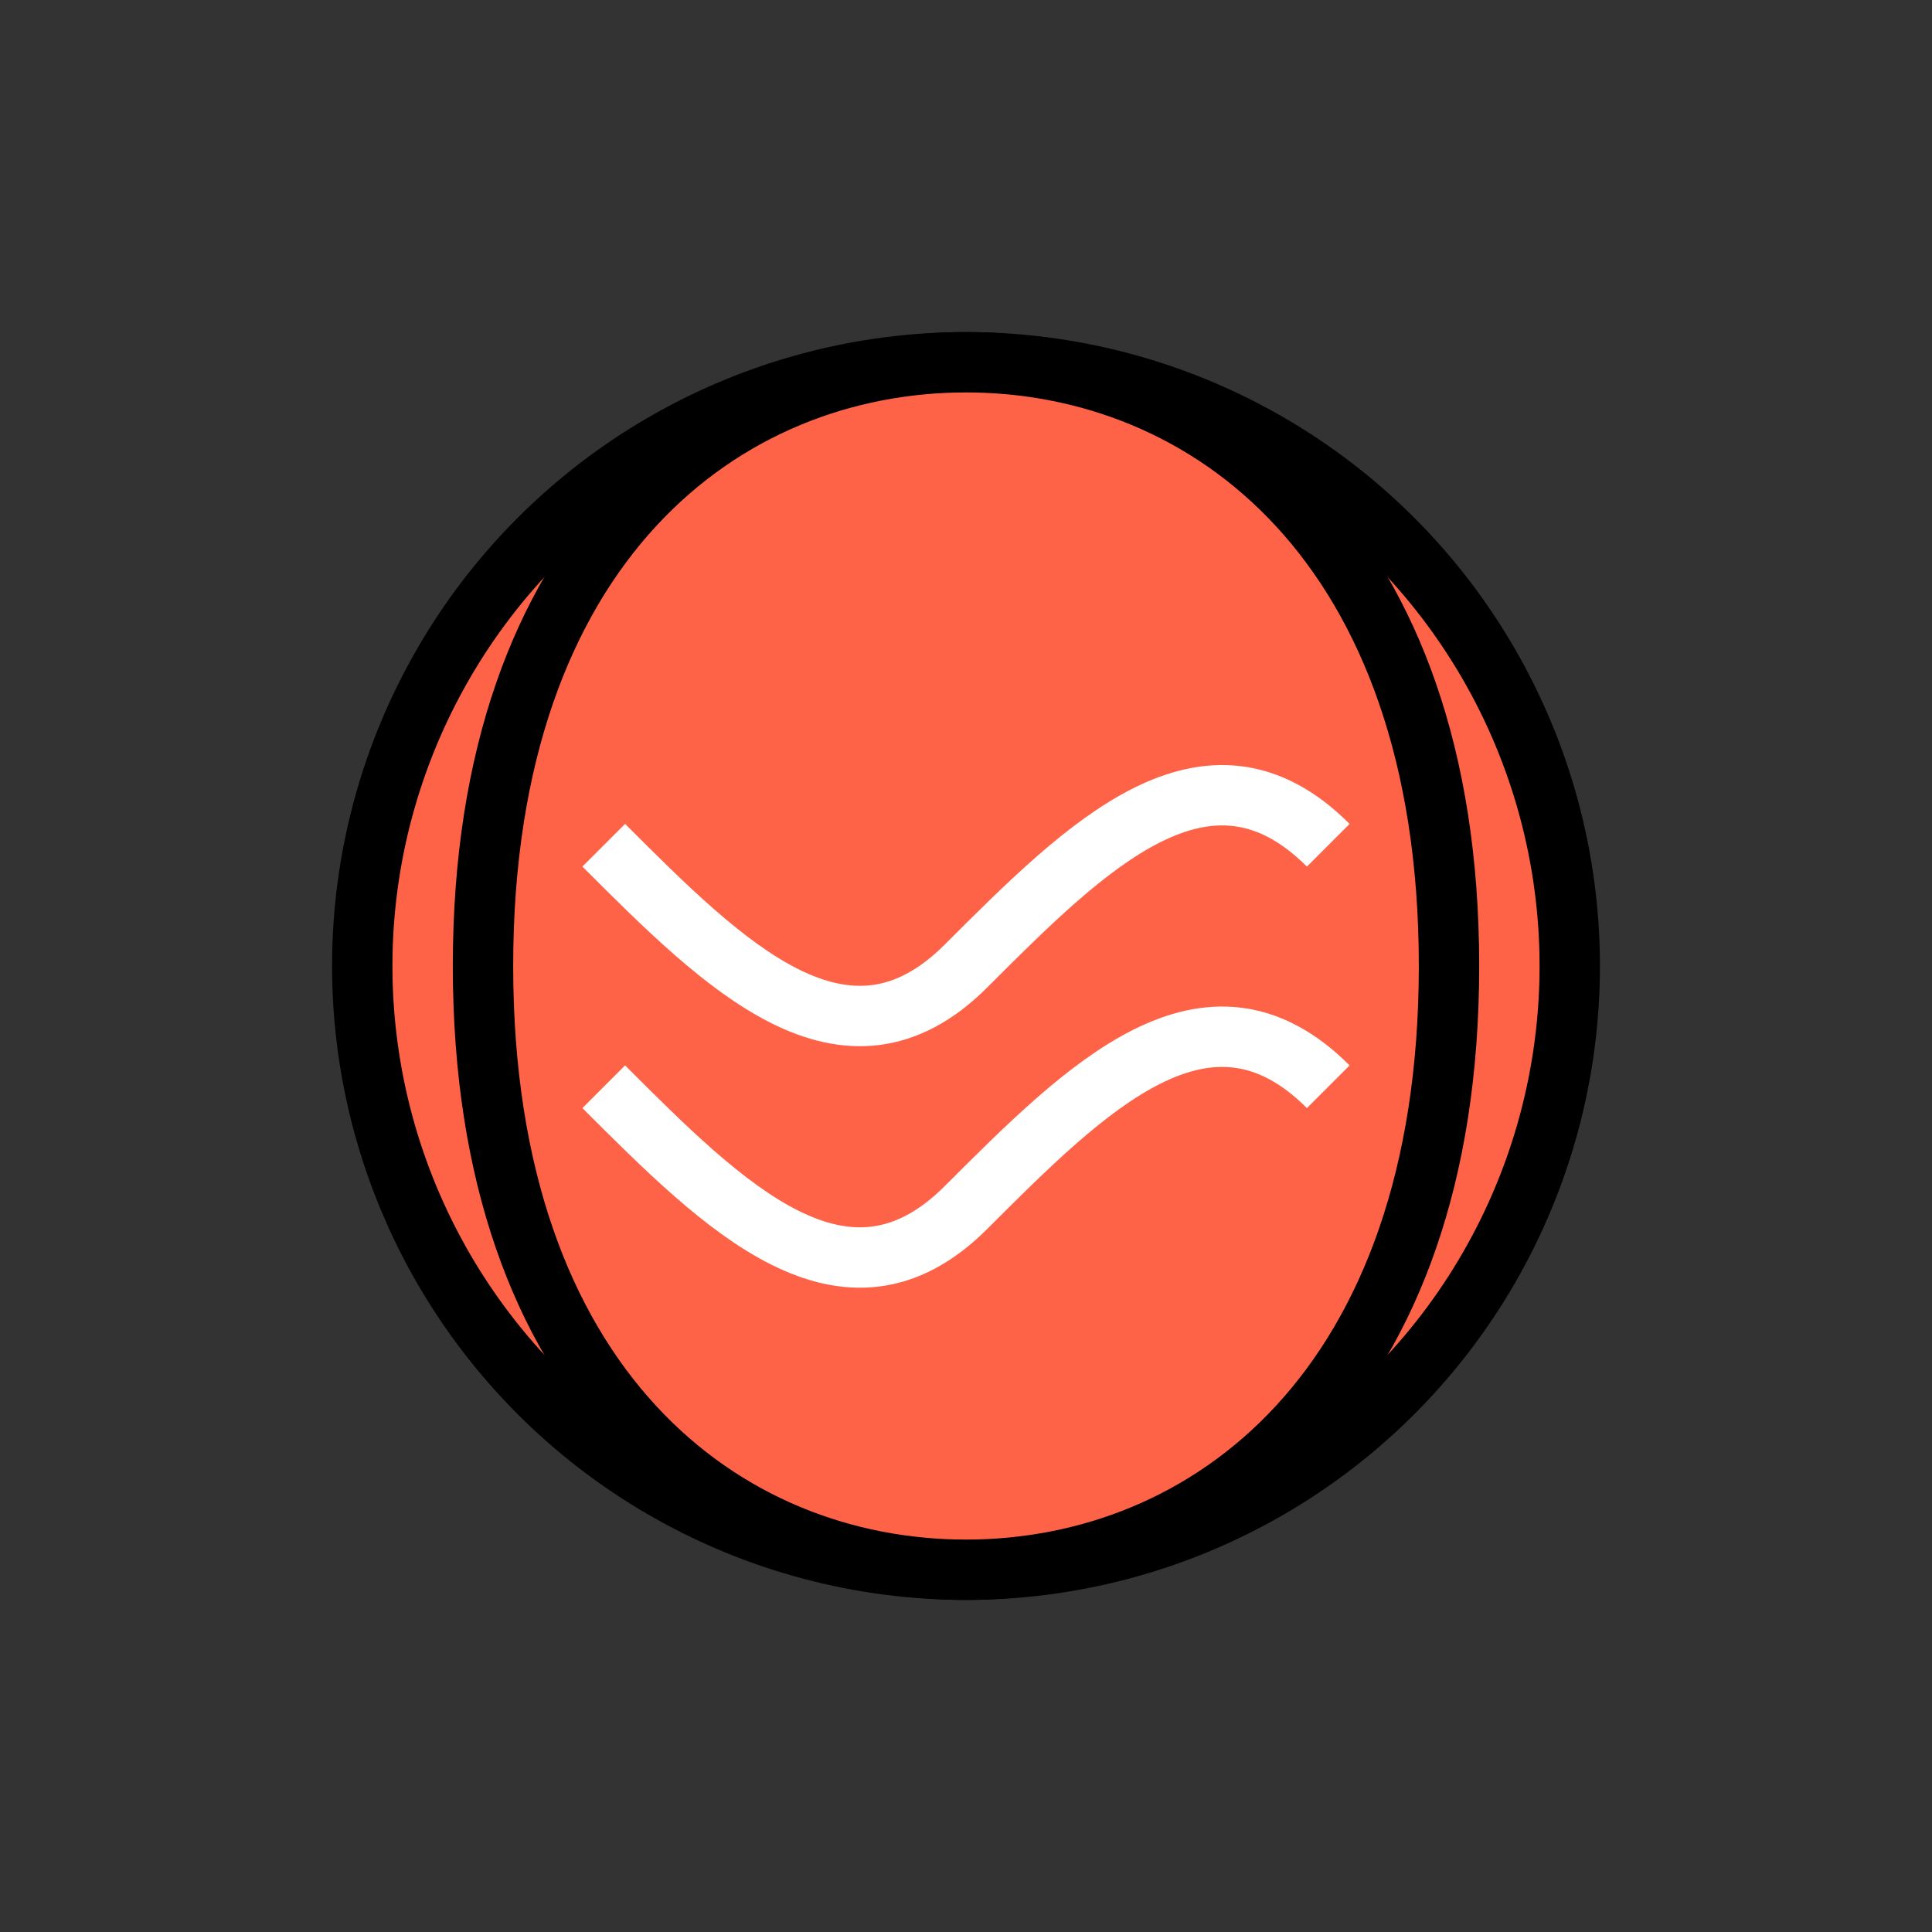 <svg xmlns="http://www.w3.org/2000/svg" width="64" height="64" viewBox="0 0 64 64">
  <rect x="0" y="0" width="64" height="64" fill="#333333" stroke="none"/>
  <g fill="none" stroke="#000" stroke-width="2">
    <circle cx="32" cy="32" r="20" fill="#FF6347" />
    <path d="M32,12 C40,12 48,18 48,32 C48,46 40,52 32,52 C24,52 16,46 16,32 C16,18 24,12 32,12 Z" fill="#FF6347" />
    <path d="M20,28 C24,32 28,36 32,32 C36,28 40,24 44,28" stroke="#FFF" stroke-width="2" />
    <path d="M20,36 C24,40 28,44 32,40 C36,36 40,32 44,36" stroke="#FFF" stroke-width="2" />
  </g>
</svg>